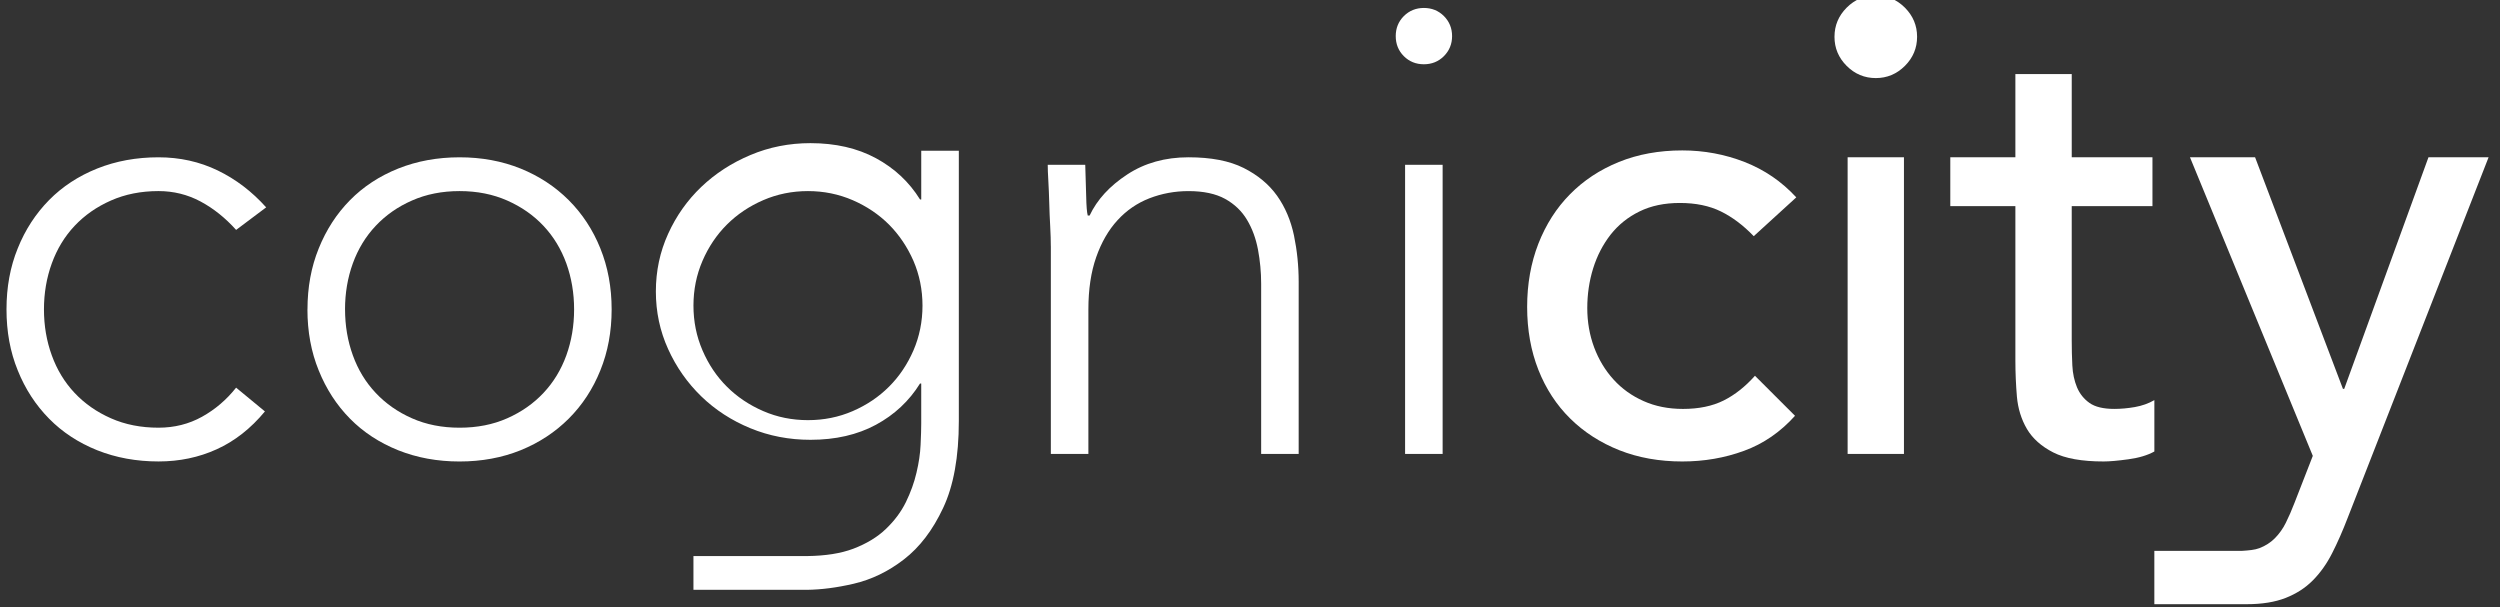 <svg width="177" height="43" viewBox="0 0 177 43" xmlns="http://www.w3.org/2000/svg"><rect x="0" y="0" width="177" height="43" fill="#333333" stroke="none"/><title>logo-light</title><desc>Created with Sketch.</desc><g fill="#fff"><path d="M18.758 29.127c-1.004 1.213-2.143 2.105-3.412 2.68-1.27.578-2.643.864-4.12.864-1.568 0-3.015-.264-4.345-.794-1.325-.533-2.466-1.278-3.41-2.24-.944-.96-1.687-2.097-2.214-3.412C.72 24.91.46 23.472.46 21.904c0-1.566.26-3.006.796-4.32.527-1.315 1.27-2.452 2.213-3.413.944-.96 2.085-1.706 3.41-2.238 1.33-.532 2.778-.796 4.347-.796 1.506 0 2.898.31 4.187.93 1.285.622 2.426 1.493 3.432 2.614l-2.127 1.596c-.77-.856-1.61-1.528-2.526-2.016-.916-.488-1.907-.733-2.967-.733-1.244 0-2.365.224-3.367.667-1.006.442-1.862 1.04-2.573 1.793-.71.754-1.248 1.64-1.617 2.66-.37 1.018-.555 2.105-.555 3.257 0 1.154.184 2.238.555 3.256.37 1.022.908 1.906 1.617 2.66.71.753 1.567 1.352 2.573 1.795 1.002.444 2.123.664 3.367.664 1.12 0 2.148-.257 3.08-.775.93-.517 1.736-1.205 2.412-2.06l2.038 1.682z"/><path d="M24.43 21.905c0 1.153.184 2.237.553 3.256.37 1.022.908 1.907 1.62 2.66.708.754 1.563 1.353 2.57 1.796 1 .443 2.122.664 3.366.664 1.242 0 2.363-.22 3.367-.664 1.003-.443 1.863-1.042 2.57-1.796.71-.753 1.248-1.638 1.62-2.66.366-1.018.55-2.102.55-3.255 0-1.152-.184-2.24-.55-3.258-.372-1.02-.91-1.905-1.62-2.66-.707-.753-1.567-1.35-2.57-1.792-1.004-.443-2.125-.667-3.368-.667-1.245 0-2.366.224-3.368.667-1.006.44-1.86 1.04-2.57 1.793-.71.754-1.25 1.64-1.62 2.66-.368 1.018-.552 2.105-.552 3.257m-2.658 0c0-1.566.263-3.006.797-4.32.53-1.316 1.266-2.452 2.212-3.413.945-.96 2.086-1.707 3.414-2.24 1.33-.53 2.777-.796 4.343-.796 1.564 0 3.003.265 4.322.796 1.312.533 2.45 1.28 3.41 2.24.96.96 1.707 2.097 2.236 3.412.533 1.315.8 2.755.8 4.32 0 1.568-.267 3.008-.8 4.32-.53 1.316-1.275 2.452-2.236 3.413-.96.96-2.098 1.706-3.41 2.24-1.32.53-2.758.795-4.323.795-1.567 0-3.014-.265-4.344-.795-1.328-.534-2.47-1.28-3.414-2.24-.946-.96-1.682-2.097-2.213-3.413-.535-1.312-.798-2.752-.798-4.32"/><path d="M74.398 17.43c0-.385-.014-.852-.043-1.397-.03-.546-.055-1.1-.068-1.663-.016-.56-.037-1.084-.065-1.572-.03-.488-.043-.866-.043-1.13h2.656c.03.768.05 1.505.066 2.217.014.708.053 1.165.11 1.373h.134c.53-1.124 1.418-2.09 2.66-2.904 1.238-.814 2.688-1.218 4.34-1.218 1.598 0 2.895.25 3.902.754 1.004.504 1.79 1.16 2.37 1.97.576.812.972 1.753 1.197 2.815.22 1.064.332 2.155.332 3.28V32.14H89.29V20.086c0-.824-.078-1.63-.224-2.412-.148-.782-.404-1.486-.775-2.105-.367-.62-.884-1.117-1.55-1.487-.664-.366-1.53-.552-2.594-.552-.973 0-1.896.172-2.77.51-.87.34-1.623.858-2.255 1.55-.64.696-1.142 1.568-1.51 2.615-.37 1.05-.554 2.285-.554 3.702V32.14h-2.658V17.43z"/><path d="M99.48 11.67h2.658v20.47H99.48V11.67zm-.662-9.113c0-.56.19-1.032.573-1.418.387-.384.86-.576 1.42-.576.56 0 1.034.192 1.42.575.38.385.577.858.577 1.417 0 .562-.196 1.034-.578 1.42-.386.384-.86.575-1.42.575-.56 0-1.033-.19-1.42-.575-.382-.386-.572-.858-.572-1.42z"/><path d="M124.164 16.72c-.74-.77-1.516-1.352-2.326-1.75-.813-.4-1.783-.6-2.904-.6-1.092 0-2.045.2-2.856.6-.816.398-1.494.944-2.043 1.637-.543.696-.96 1.494-1.24 2.394-.28.902-.416 1.84-.416 2.816 0 .973.16 1.898.483 2.77.326.87.783 1.632 1.373 2.28.588.652 1.3 1.162 2.13 1.53.825.37 1.757.555 2.79.555 1.12 0 2.082-.198 2.88-.597.798-.4 1.534-.985 2.216-1.75l2.836 2.834c-1.037 1.152-2.237 1.98-3.61 2.48-1.377.505-2.834.754-4.37.754-1.622 0-3.106-.263-4.452-.794-1.34-.533-2.504-1.278-3.478-2.24-.977-.96-1.727-2.11-2.26-3.454-.53-1.347-.795-2.83-.795-4.455 0-1.623.266-3.116.795-4.477.533-1.357 1.275-2.525 2.24-3.5.96-.976 2.11-1.734 3.455-2.283 1.346-.546 2.846-.82 4.496-.82 1.534 0 3.01.274 4.41.82 1.404.55 2.623 1.38 3.658 2.504l-3.014 2.75z"/><path d="M130.812 11.136h3.988V32.14h-3.988V11.137zm-.93-8.535c0-.794.286-1.48.862-2.06.576-.575 1.262-.863 2.063-.863.797 0 1.482.288 2.06.864.576.58.863 1.266.863 2.06 0 .8-.287 1.487-.863 2.063-.578.575-1.263.863-2.06.863-.8 0-1.487-.288-2.063-.863-.576-.576-.863-1.263-.863-2.062z"/><path d="M152.393 14.593h-5.715v9.527c0 .59.014 1.174.043 1.75.028.577.142 1.094.33 1.55.193.46.49.83.888 1.11.396.28.982.42 1.752.42.47 0 .96-.044 1.463-.132.5-.09.96-.25 1.375-.49v3.637c-.48.266-1.088.45-1.84.552-.754.104-1.34.154-1.754.154-1.537 0-2.723-.21-3.566-.64-.84-.43-1.46-.98-1.862-1.66-.398-.68-.634-1.442-.71-2.285-.07-.843-.108-1.688-.108-2.547V14.593h-4.608v-3.457h4.608V5.242h3.99v5.894h5.715v3.457z"/><path d="M64.674 24.806c-.432.992-1.008 1.85-1.73 2.57-.725.725-1.58 1.3-2.57 1.73-.993.43-2.048.64-3.17.64-1.12 0-2.178-.21-3.165-.64-.993-.43-1.85-1.005-2.575-1.73-.725-.72-1.3-1.578-1.727-2.57-.427-.99-.64-2.045-.64-3.17 0-1.12.213-2.178.64-3.168.426-.986 1.002-1.843 1.727-2.567.725-.724 1.582-1.3 2.574-1.73.986-.427 2.044-.642 3.165-.642 1.12 0 2.176.215 3.168.643.99.43 1.846 1.006 2.572 1.73.72.725 1.297 1.582 1.73 2.568.425.99.64 2.048.64 3.17 0 1.123-.215 2.18-.64 3.168zm.55-14.137v3.454h-.085c-.77-1.24-1.814-2.215-3.126-2.924-1.315-.71-2.86-1.064-4.633-1.064-1.503 0-2.925.28-4.253.843-1.328.558-2.486 1.31-3.478 2.257-.99.947-1.773 2.055-2.347 3.323-.578 1.27-.867 2.63-.867 4.077 0 1.45.29 2.807.867 4.077.574 1.27 1.357 2.387 2.346 3.348.99.96 2.15 1.712 3.477 2.258 1.328.548 2.75.82 4.254.82 1.774 0 3.32-.354 4.634-1.063 1.312-.708 2.355-1.684 3.125-2.923h.085v2.835c0 .382-.016.886-.045 1.503-.027.623-.125 1.28-.29 1.974-.16.696-.413 1.39-.75 2.085-.34.692-.814 1.325-1.42 1.903-.603.578-1.372 1.042-2.302 1.397-.887.336-1.978.504-3.258.52h-8.062v2.39h8.062c.99-.015 2.077-.15 3.28-.43 1.267-.296 2.46-.87 3.564-1.727 1.113-.86 2.035-2.066 2.77-3.636.74-1.565 1.113-3.618 1.113-6.157V10.67h-2.662z"/><path d="M171.935 11.136l-5.965 16.396h-.09l-6.22-16.396h-4.61l8.696 21.14-1.293 3.32c-.206.533-.41 1.006-.618 1.42-.203.413-.464.775-.77 1.087-.31.31-.672.544-1.1.707-.33.126-.77.162-1.22.19h-6.218v3.777h6.218c.106.003.22 0 .327 0 1.084 0 2.006-.15 2.755-.445.75-.296 1.393-.706 1.92-1.24.528-.53.985-1.172 1.368-1.926.383-.753.752-1.59 1.103-2.507l9.974-25.524h-4.257z"/></g></svg>